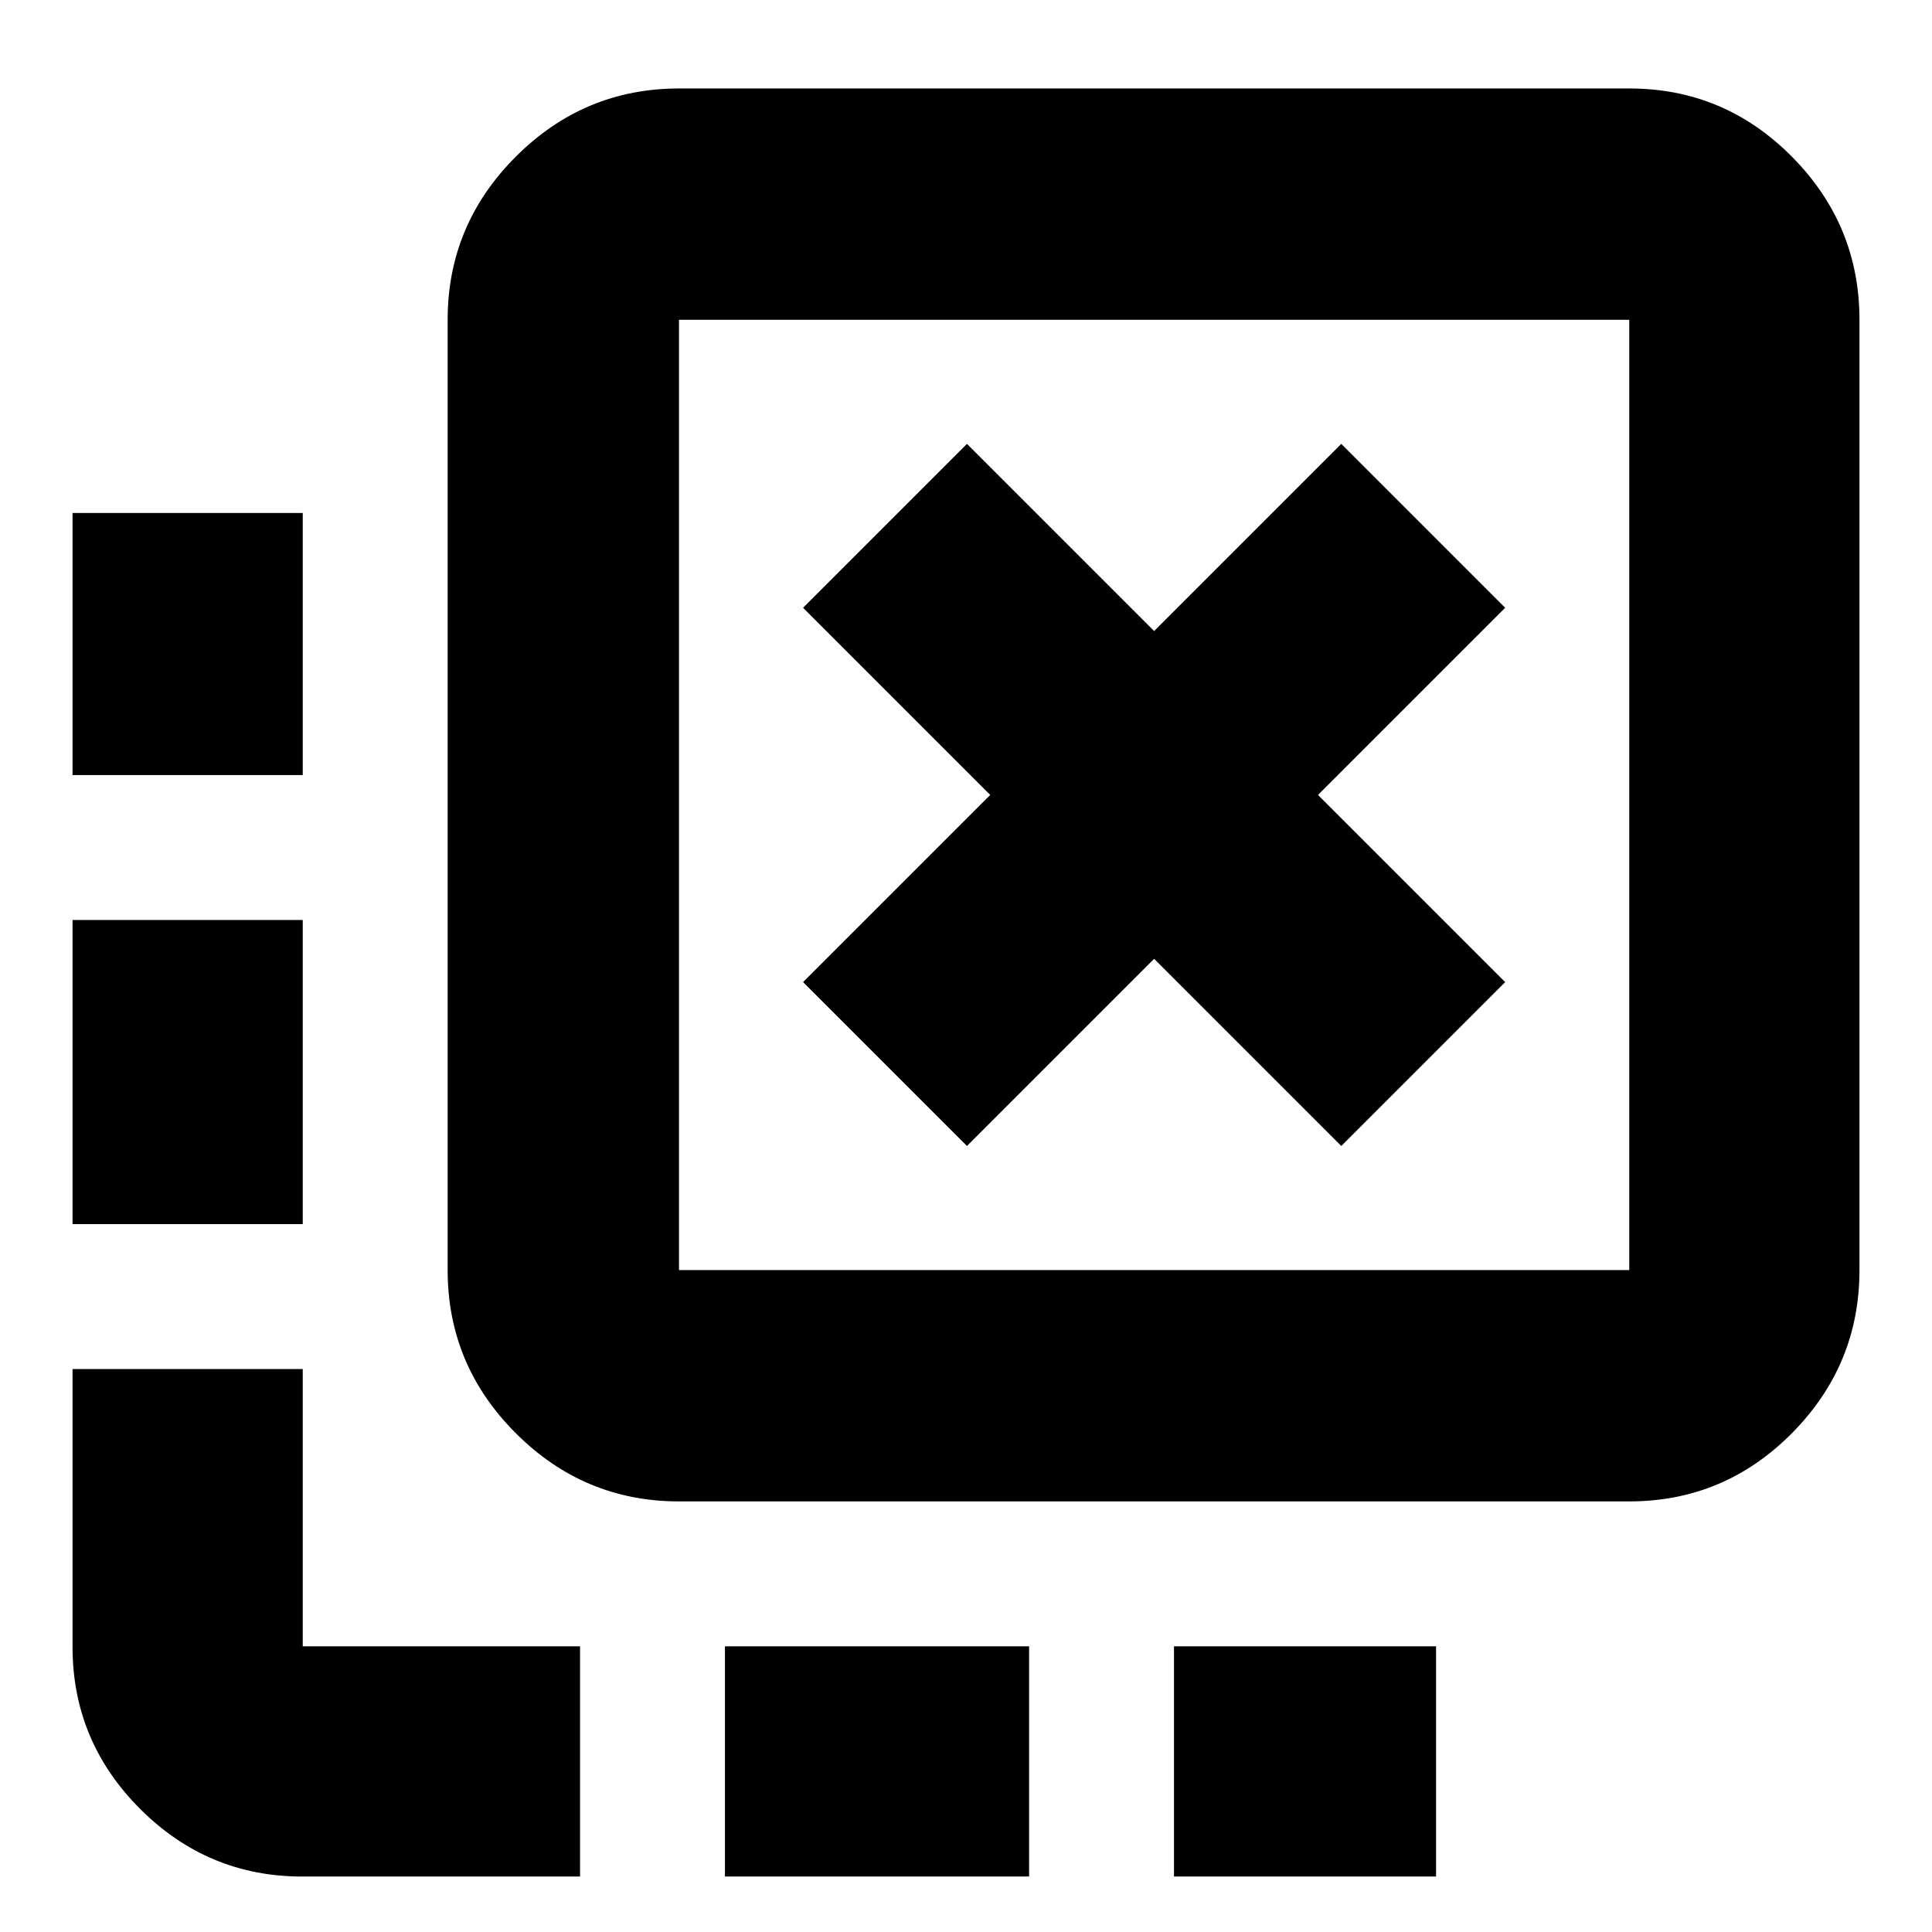 <svg xmlns="http://www.w3.org/2000/svg" height="20" viewBox="0 -960 960 960" width="20"><path d="M583.35-27.56v-114.4h130.22v114.4H583.35Zm-223.13 0v-114.4h151.13v114.4H360.22ZM150.43-574.87H36.04v-130.22h114.39v130.22Zm0 223.13H36.04v-151.13h114.39v151.13ZM288.22-27.56H150.17q-46.94 0-80.54-33.6-33.59-33.59-33.59-80.53v-138.05h114.39v137.78h137.79v114.4Zm192.26-363.01 93-93 93 93L747.91-472l-93-93 93-93-81.43-81.44-93 93-93-93L399.04-658l93 93-93 93 81.44 81.43ZM337.39-213.96q-47.21 0-81.08-33.87-33.88-33.88-33.88-81.08v-472.18q0-47.21 33.88-81.08 33.87-33.87 81.08-33.87h472.18q47.2 0 80.8 33.87 33.59 33.87 33.59 81.08v472.18q0 47.2-33.59 81.08-33.6 33.87-80.8 33.87H337.39Zm0-114.95h472.18v-472.18H337.39v472.18Zm0-472.18v472.18-472.18Z"/></svg>